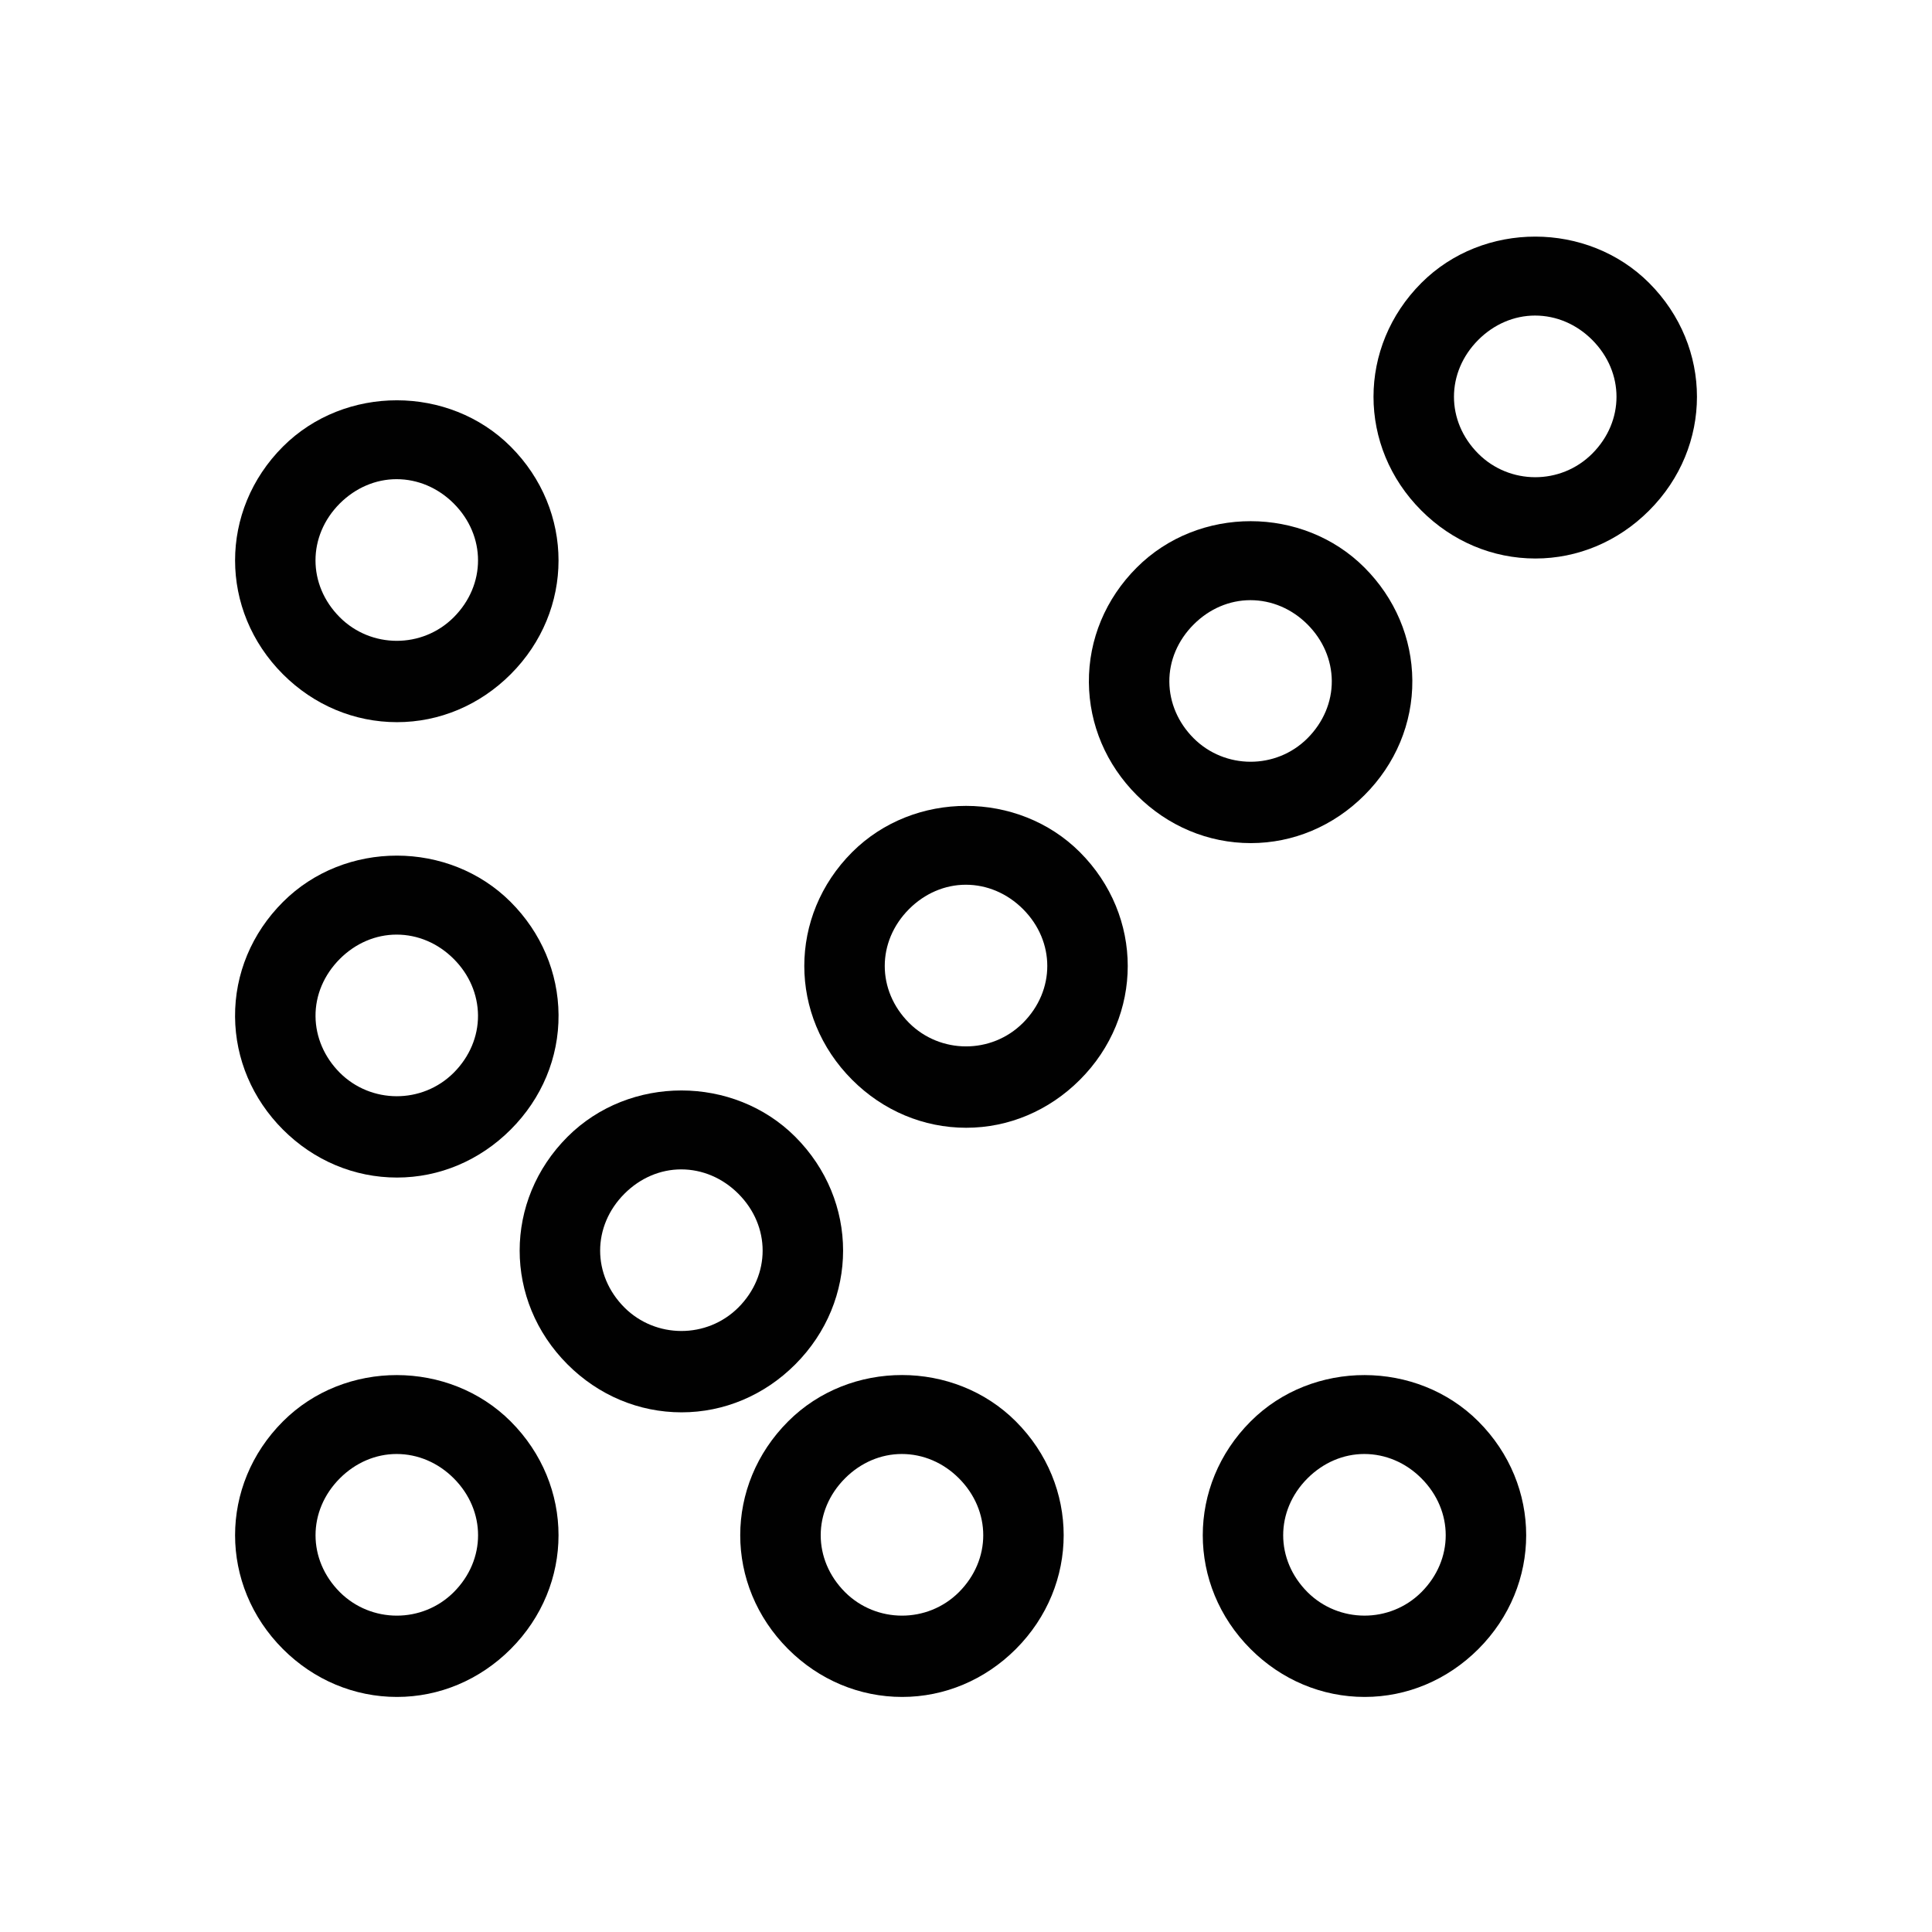 <?xml version="1.0" encoding="utf-8"?>
<!-- Generator: Adobe Illustrator 17.0.0, SVG Export Plug-In . SVG Version: 6.00 Build 0)  -->
<!DOCTYPE svg PUBLIC "-//W3C//DTD SVG 1.1//EN" "http://www.w3.org/Graphics/SVG/1.1/DTD/svg11.dtd">
<svg version="1.1" id="Layer_1" xmlns="http://www.w3.org/2000/svg" xmlns:xlink="http://www.w3.org/1999/xlink" x="0px" y="0px"
	 width="48px" height="48px" viewBox="0 0 48 48" enable-background="new 0 0 48 48" xml:space="preserve">
<g>
	<path fill="#010101" d="M7.03,35.314c-1.586,1.586-1.586,4.07,0,5.657c0.767,0.767,1.773,1.189,2.833,1.189
		c1.053,0,2.056-0.422,2.824-1.189c1.586-1.586,1.586-4.071,0-5.657C11.157,33.786,8.569,33.774,7.03,35.314z M11.273,39.557
		c-0.784,0.782-2.054,0.773-2.829,0c-0.806-0.807-0.806-2.022,0-2.829c0.389-0.389,0.89-0.604,1.41-0.604
		c0.525,0,1.029,0.214,1.419,0.604C12.079,37.535,12.079,38.75,11.273,39.557z"/>
	<path fill="#010101" d="M19.581,35.314c-1.587,1.586-1.587,4.071,0,5.657c0.767,0.767,1.773,1.189,2.833,1.189
		c1.053,0,2.056-0.422,2.824-1.189c1.585-1.587,1.585-4.071,0-5.657C23.708,33.783,21.119,33.774,19.581,35.314z M23.824,39.557
		c-0.784,0.782-2.054,0.773-2.829,0c-0.806-0.807-0.806-2.022,0-2.829c0.389-0.39,0.891-0.604,1.41-0.604
		c0.526,0,1.03,0.214,1.419,0.604C24.63,37.535,24.63,38.75,23.824,39.557z"/>
	<path fill="#010101" d="M31.072,35.314c-1.586,1.586-1.586,4.071,0,5.657c0.767,0.767,1.773,1.189,2.833,1.189
		c1.053,0,2.056-0.422,2.824-1.189c1.585-1.586,1.585-4.071,0-5.657C35.2,33.786,32.61,33.774,31.072,35.314z M35.314,39.557
		c-0.785,0.783-2.055,0.771-2.829,0c-0.806-0.807-0.806-2.022,0-2.829c0.39-0.389,0.89-0.604,1.41-0.604
		c0.526,0,1.03,0.214,1.419,0.604C36.12,37.535,36.12,38.75,35.314,39.557z"/>
	<path fill="#010101" d="M9.863,29.256c1.053,0,2.056-0.423,2.824-1.191c0.775-0.774,1.198-1.788,1.19-2.852
		c-0.008-1.05-0.431-2.045-1.19-2.804c-1.53-1.531-4.119-1.539-5.657,0c-0.775,0.774-1.198,1.788-1.19,2.853
		c0.008,1.048,0.431,2.043,1.19,2.803C7.797,28.833,8.803,29.256,9.863,29.256z M8.443,23.824c0.39-0.39,0.891-0.604,1.41-0.604
		c0.526,0,1.03,0.214,1.419,0.604c0.386,0.385,0.6,0.883,0.604,1.404c0.003,0.525-0.211,1.03-0.604,1.424
		c-0.785,0.783-2.055,0.773-2.829,0c-0.385-0.386-0.6-0.885-0.604-1.404C7.835,24.723,8.05,24.218,8.443,23.824z"/>
	<path fill="#010101" d="M9.863,17.942c1.053,0,2.056-0.422,2.824-1.19c1.586-1.585,1.586-4.07,0-5.657
		c-1.53-1.529-4.118-1.537-5.657,0c-1.586,1.586-1.586,4.07,0,5.657C7.797,17.519,8.803,17.942,9.863,17.942z M8.443,12.508
		c0.39-0.388,0.89-0.603,1.41-0.603c0.526,0,1.03,0.215,1.419,0.603c0.806,0.806,0.806,2.022,0,2.829
		c-0.785,0.784-2.055,0.774-2.829,0C7.637,14.531,7.637,13.315,8.443,12.508z"/>
	<path fill="#010101" d="M40.971,7.029c-1.529-1.529-4.119-1.539-5.657,0c-1.586,1.587-1.586,4.071,0,5.656
		c0.767,0.768,1.773,1.191,2.833,1.191c1.054,0,2.057-0.423,2.824-1.191C42.557,11.1,42.557,8.616,40.971,7.029z M39.557,11.272
		c-0.784,0.783-2.054,0.775-2.829,0c-0.806-0.806-0.806-2.021,0-2.828c0.389-0.389,0.89-0.604,1.41-0.604
		c0.526,0,1.029,0.214,1.419,0.604C40.363,9.251,40.363,10.466,39.557,11.272z"/>
	<path fill="#010101" d="M33.899,19.756c0.775-0.774,1.198-1.788,1.19-2.852c-0.008-1.05-0.431-2.045-1.19-2.804
		c-1.529-1.531-4.119-1.539-5.656,0c-0.775,0.774-1.198,1.788-1.19,2.853c0.008,1.049,0.431,2.044,1.19,2.803
		c0.767,0.768,1.773,1.191,2.833,1.191C32.129,20.947,33.132,20.524,33.899,19.756z M29.656,18.342
		c-0.385-0.385-0.6-0.883-0.604-1.404c-0.004-0.524,0.211-1.03,0.605-1.424c0.389-0.389,0.889-0.603,1.409-0.603
		c0.526,0,1.03,0.214,1.418,0.603c0.386,0.386,0.6,0.883,0.604,1.404c0.003,0.525-0.211,1.03-0.604,1.424
		C31.7,19.125,30.43,19.115,29.656,18.342z"/>
	<path fill="#010101" d="M21.172,21.171c-1.586,1.586-1.586,4.07,0,5.657c0.767,0.768,1.773,1.191,2.833,1.191
		c1.053,0,2.056-0.423,2.824-1.191c1.586-1.585,1.586-4.07,0-5.657C25.299,19.643,22.71,19.635,21.172,21.171z M25.415,25.414
		c-0.785,0.783-2.055,0.773-2.829,0c-0.806-0.807-0.806-2.022,0-2.829c0.389-0.389,0.89-0.604,1.41-0.604
		c0.525,0,1.029,0.215,1.419,0.604C26.221,23.391,26.221,24.607,25.415,25.414z"/>
	<path fill="#010101" d="M19.757,28.242c-1.529-1.529-4.118-1.537-5.656,0c-1.587,1.586-1.587,4.071,0,5.657
		c0.767,0.768,1.773,1.19,2.833,1.19c1.053,0,2.056-0.422,2.823-1.19C21.343,32.312,21.343,29.828,19.757,28.242z M18.343,32.486
		c-0.785,0.781-2.054,0.771-2.828,0c-0.806-0.807-0.806-2.022,0-2.829c0.389-0.389,0.889-0.604,1.409-0.604
		c0.526,0,1.03,0.215,1.419,0.604C19.149,30.463,19.149,31.679,18.343,32.486z"/>
</g>
</svg>
